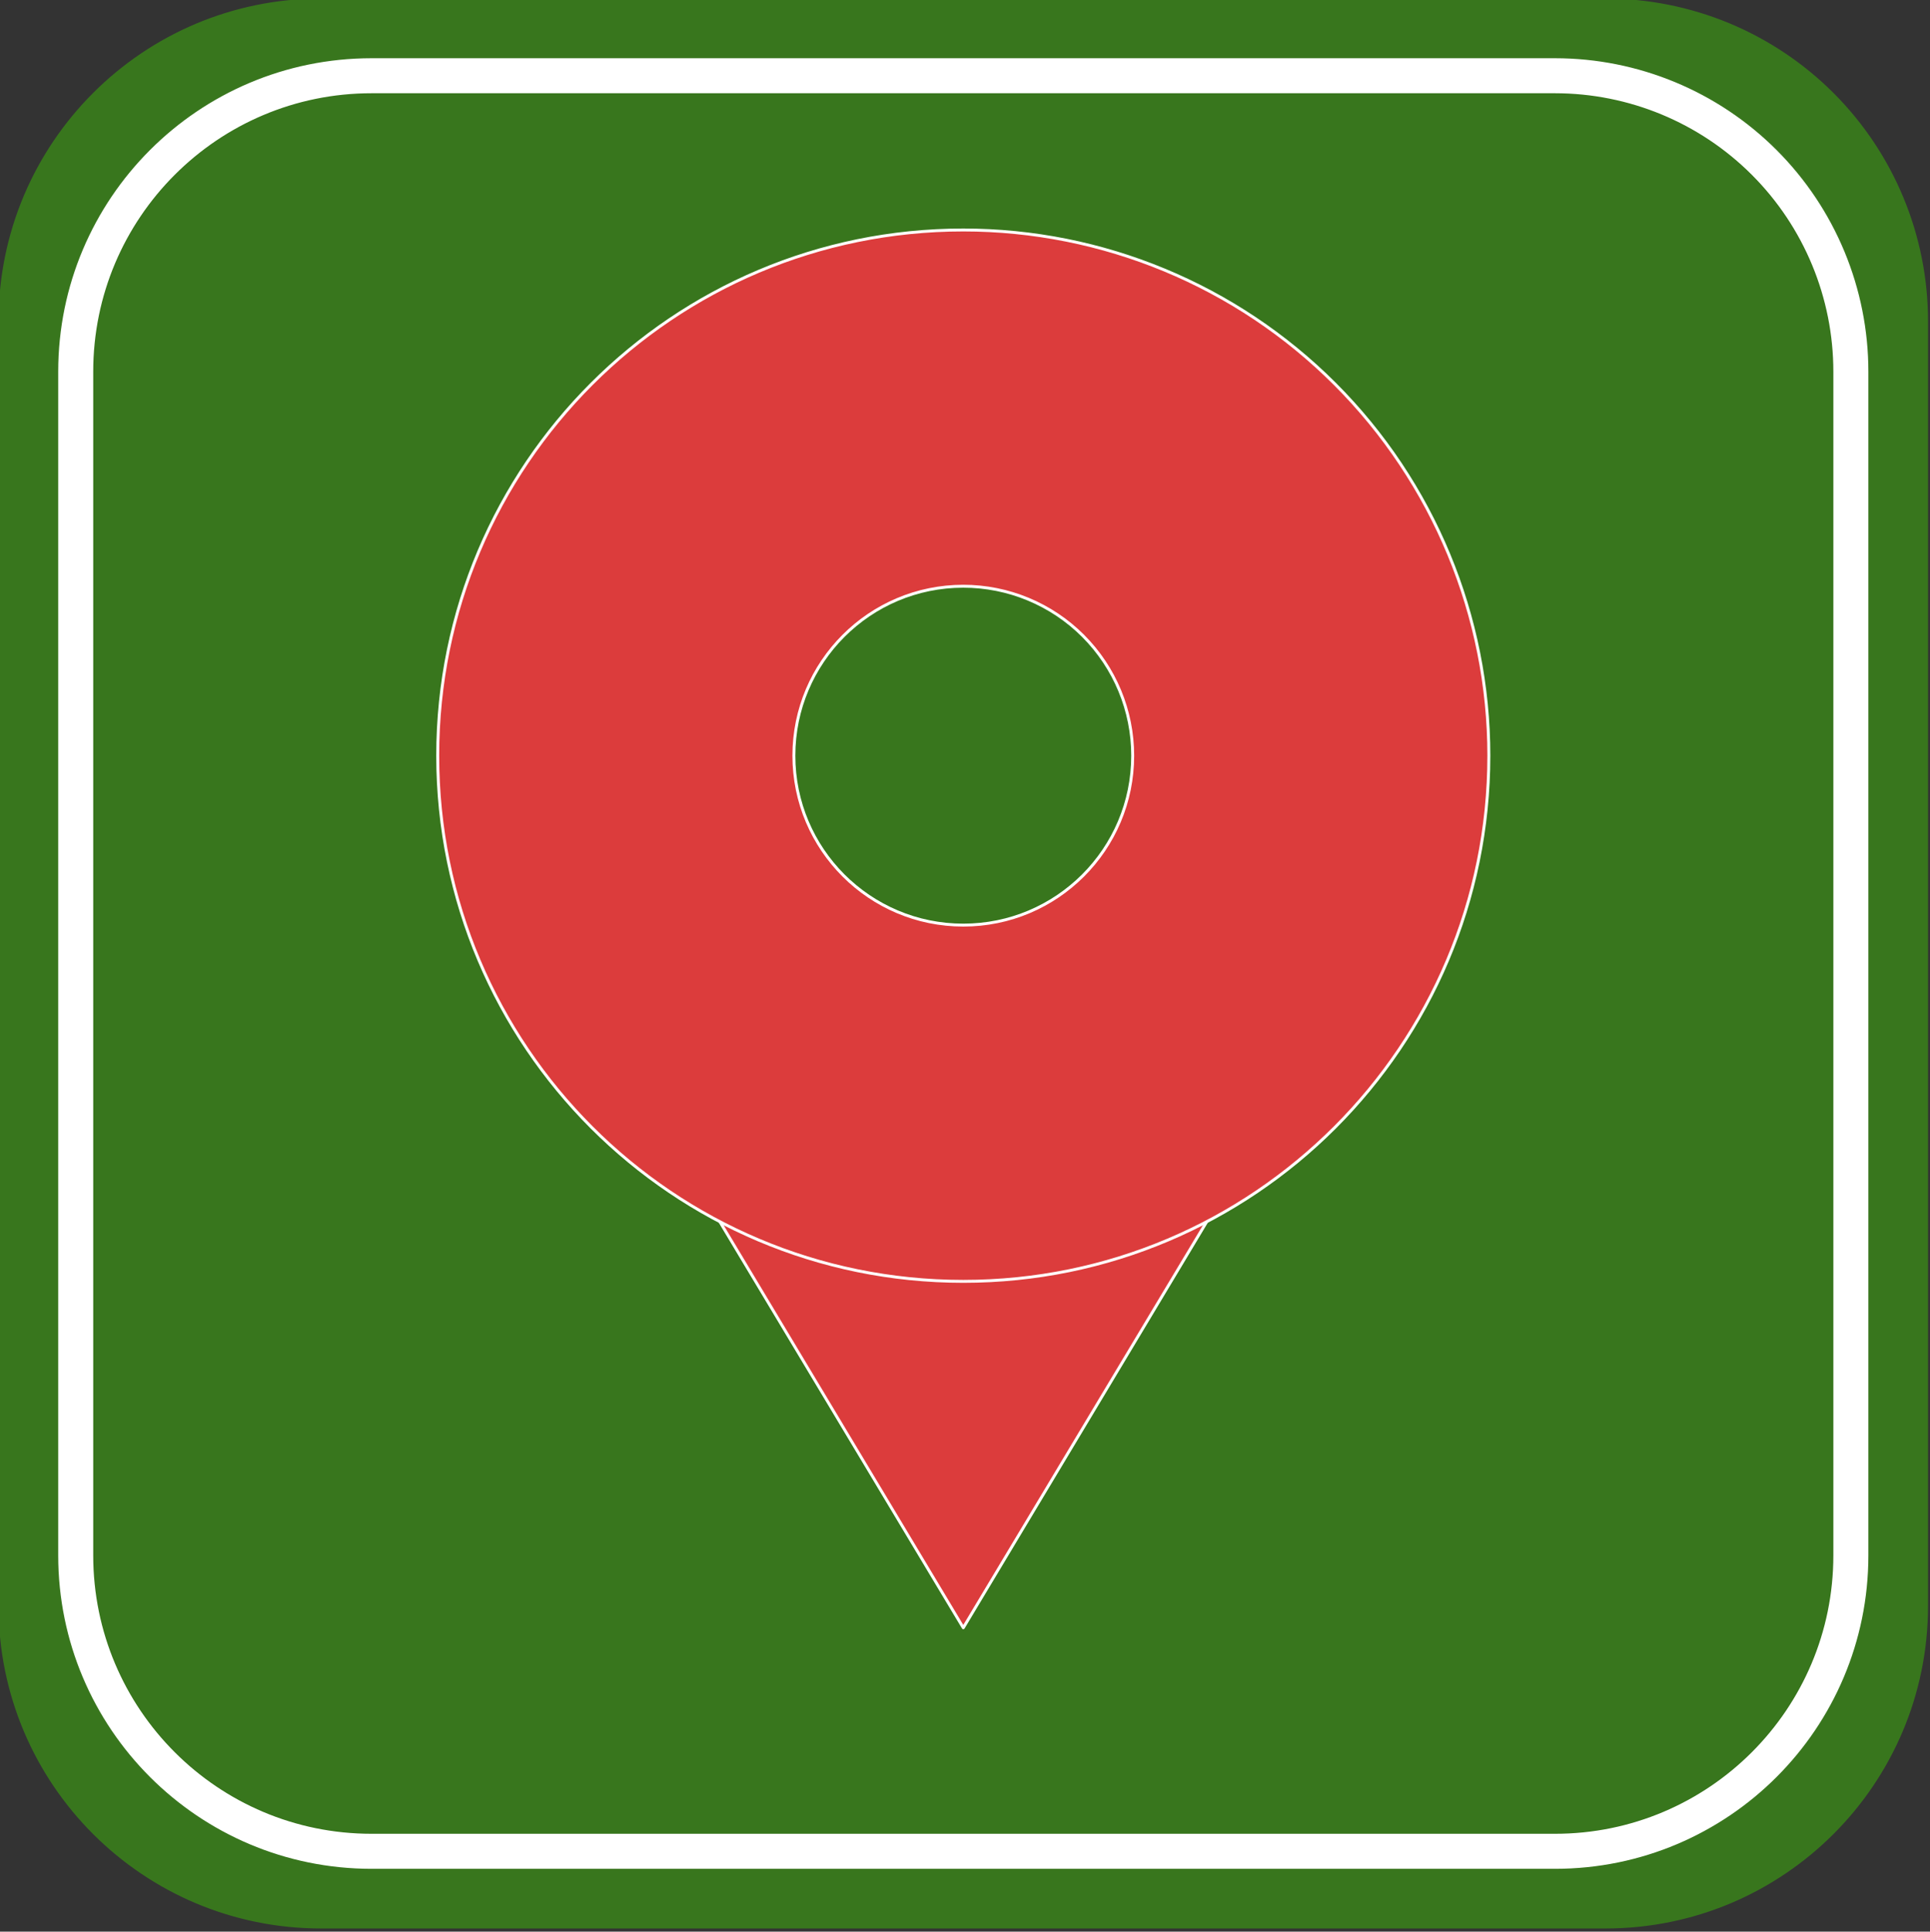 <svg version="1.1" viewBox="0.0 0.0 661.52 661.924" fill="none" stroke="none" stroke-linecap="square" stroke-miterlimit="10" xmlns:xlink="http://www.w3.org/1999/xlink" xmlns="http://www.w3.org/2000/svg"><rect x="0.0" y="0.0" width="661.52" height="661.924" fill="#333333" stroke="none"/><clipPath id="p.0"><path d="m0 0l661.52 0l0 661.924l-661.52 0l0 -661.924z" clip-rule="nonzero"/></clipPath><g clip-path="url(#p.0)"><path fill="#000000" fill-opacity="0.0" d="m0 0l661.52 0l0 661.924l-661.52 0z" fill-rule="evenodd"/><path fill="#38761d" d="m0 110.06l0 0c0 -60.784 49.276 -110.06 110.06 -110.06l440.227 0l0 0c29.19 0 57.184 11.596 77.824 32.236c20.64 20.64 32.236 48.634 32.236 77.824l0 440.227c0 60.784 -49.276 110.06 -110.06 110.06l-440.227 0c-60.784 0 -110.06 -49.276 -110.06 -110.06z" fill-rule="evenodd"/><path stroke="#38761d" stroke-width="1.0" stroke-linejoin="round" stroke-linecap="butt" d="m0 110.06l0 0c0 -60.784 49.276 -110.06 110.06 -110.06l440.227 0l0 0c29.19 0 57.184 11.596 77.824 32.236c20.64 20.64 32.236 48.634 32.236 77.824l0 440.227c0 60.784 -49.276 110.06 -110.06 110.06l-440.227 0c-60.784 0 -110.06 -49.276 -110.06 -110.06z" fill-rule="evenodd"/><path fill="#38761d" d="m25.953 127.362l0 0c0 -56.007 45.402 -101.409 101.409 -101.409l405.623 0l0 0c26.895 0 52.689 10.684 71.707 29.702c19.018 19.018 29.702 44.812 29.702 71.707l0 405.623c0 56.007 -45.402 101.409 -101.409 101.409l-405.623 0c-56.007 0 -101.409 -45.402 -101.409 -101.409z" fill-rule="evenodd"/><path stroke="#ffffff" stroke-width="12.0" stroke-linejoin="round" stroke-linecap="butt" d="m25.953 127.362l0 0c0 -56.007 45.402 -101.409 101.409 -101.409l405.623 0l0 0c26.895 0 52.689 10.684 71.707 29.702c19.018 19.018 29.702 44.812 29.702 71.707l0 405.623c0 56.007 -45.402 101.409 -101.409 101.409l-405.623 0c-56.007 0 -101.409 -45.402 -101.409 -101.409z" fill-rule="evenodd"/><path fill="#dc3c3c" d="m480.898 306.428l-150.724 251.37l-150.724 -251.37z" fill-rule="evenodd"/><path stroke="#ffffff" stroke-width="1.0" stroke-linejoin="round" stroke-linecap="butt" d="m480.898 306.428l-150.724 251.37l-150.724 -251.37z" fill-rule="evenodd"/><path fill="#dc3c3c" d="m150.031 258.95l0 0c0 -99.49 80.652 -180.142 180.142 -180.142l0 0c47.777 0 93.596 18.979 127.379 52.762c33.783 33.783 52.762 79.603 52.762 127.379l0 0c0 99.49 -80.652 180.142 -180.142 180.142l0 0c-99.49 0 -180.142 -80.652 -180.142 -180.142z" fill-rule="evenodd"/><path stroke="#ffffff" stroke-width="1.0" stroke-linejoin="round" stroke-linecap="butt" d="m150.031 258.95l0 0c0 -99.49 80.652 -180.142 180.142 -180.142l0 0c47.777 0 93.596 18.979 127.379 52.762c33.783 33.783 52.762 79.603 52.762 127.379l0 0c0 99.49 -80.652 180.142 -180.142 180.142l0 0c-99.49 0 -180.142 -80.652 -180.142 -180.142z" fill-rule="evenodd"/><path fill="#38761d" d="m272.11 258.95l0 0c0 -32.067 25.996 -58.063 58.063 -58.063l0 0c15.399 0 30.168 6.117 41.057 17.006c10.889 10.889 17.006 25.657 17.006 41.057l0 0c0 32.067 -25.996 58.063 -58.063 58.063l0 0c-32.067 0 -58.063 -25.996 -58.063 -58.063z" fill-rule="evenodd"/><path stroke="#ffffff" stroke-width="1.0" stroke-linejoin="round" stroke-linecap="butt" d="m272.11 258.95l0 0c0 -32.067 25.996 -58.063 58.063 -58.063l0 0c15.399 0 30.168 6.117 41.057 17.006c10.889 10.889 17.006 25.657 17.006 41.057l0 0c0 32.067 -25.996 58.063 -58.063 58.063l0 0c-32.067 0 -58.063 -25.996 -58.063 -58.063z" fill-rule="evenodd"/></g></svg>